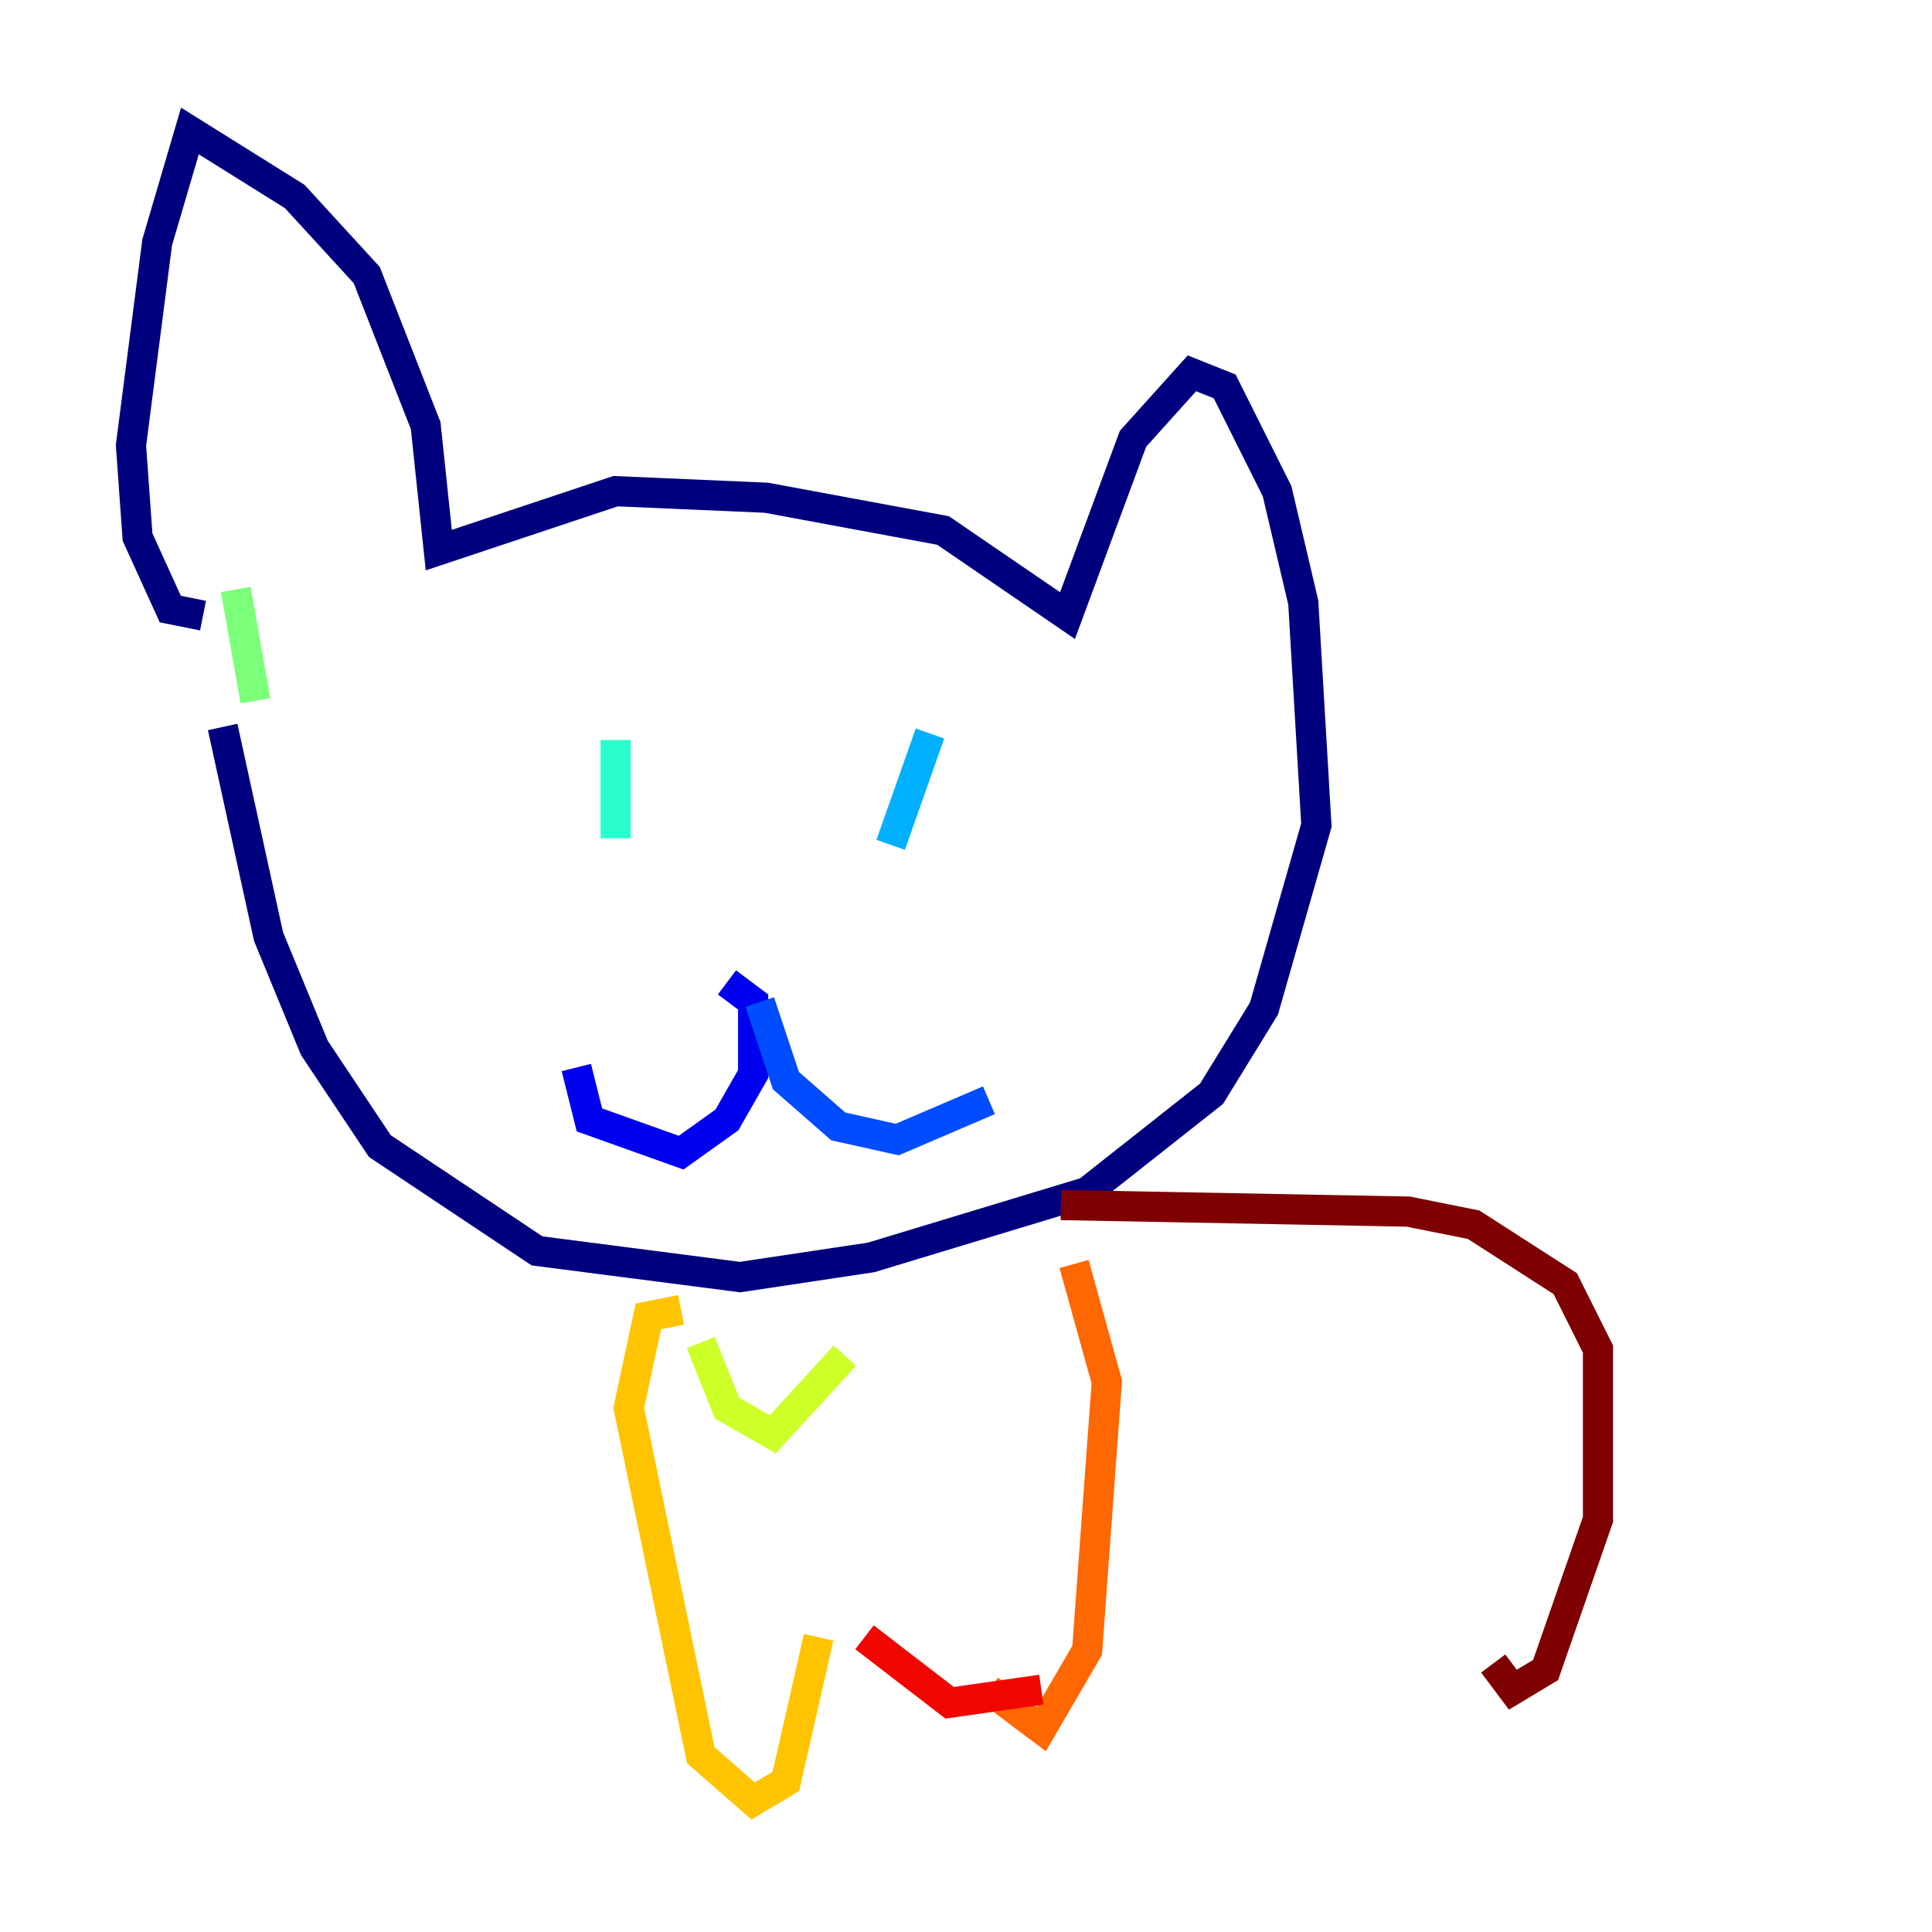 <?xml version="1.0" encoding="utf-8" ?>
<svg baseProfile="tiny" height="128" version="1.2" viewBox="0,0,128,128" width="128" xmlns="http://www.w3.org/2000/svg" xmlns:ev="http://www.w3.org/2001/xml-events" xmlns:xlink="http://www.w3.org/1999/xlink"><defs /><polyline fill="none" points="13.451,40.786 11.281,40.352 9.112,35.58 8.678,29.505 10.414,16.054 12.583,8.678 19.525,13.017 24.298,18.224 28.203,28.203 29.071,36.447 40.786,32.542 50.766,32.976 62.481,35.146 70.725,40.786 75.064,29.071 78.969,24.732 81.139,25.6 84.61,32.542 86.346,39.919 87.214,54.671 83.742,66.82 80.271,72.461 72.027,78.969 57.709,83.308 49.031,84.61 35.58,82.875 25.166,75.932 20.827,69.424 17.79,62.047 14.752,48.163" stroke="#00007f" stroke-width="2" /><polyline fill="none" points="48.163,65.085 49.898,66.386 49.898,71.159 48.163,74.197 45.125,76.366 39.051,74.197 38.183,70.725" stroke="#0000f1" stroke-width="2" /><polyline fill="none" points="50.332,66.386 52.068,71.593 55.539,74.63 59.444,75.498 65.519,72.895" stroke="#004cff" stroke-width="2" /><polyline fill="none" points="61.614,48.597 59.01,55.973" stroke="#00b0ff" stroke-width="2" /><polyline fill="none" points="40.786,49.031 40.786,55.539" stroke="#29ffcd" stroke-width="2" /><polyline fill="none" points="15.62,39.051 16.922,46.427" stroke="#7cff79" stroke-width="2" /><polyline fill="none" points="46.427,88.949 48.163,93.288 51.2,95.024 55.973,89.817" stroke="#cdff29" stroke-width="2" /><polyline fill="none" points="45.125,86.78 42.956,87.214 41.654,93.288 46.427,116.285 49.898,119.322 52.068,118.02 54.237,108.475" stroke="#ffc400" stroke-width="2" /><polyline fill="none" points="71.159,83.742 73.329,91.552 72.027,109.342 68.99,114.549 65.519,111.946" stroke="#ff6700" stroke-width="2" /><polyline fill="none" points="57.275,108.475 62.915,112.814 68.99,111.946" stroke="#f10700" stroke-width="2" /><polyline fill="none" points="70.291,79.837 93.288,80.271 97.627,81.139 103.702,85.044 105.871,89.383 105.871,100.664 102.4,110.644 100.231,111.946 98.929,110.21" stroke="#7f0000" stroke-width="2" /></svg>